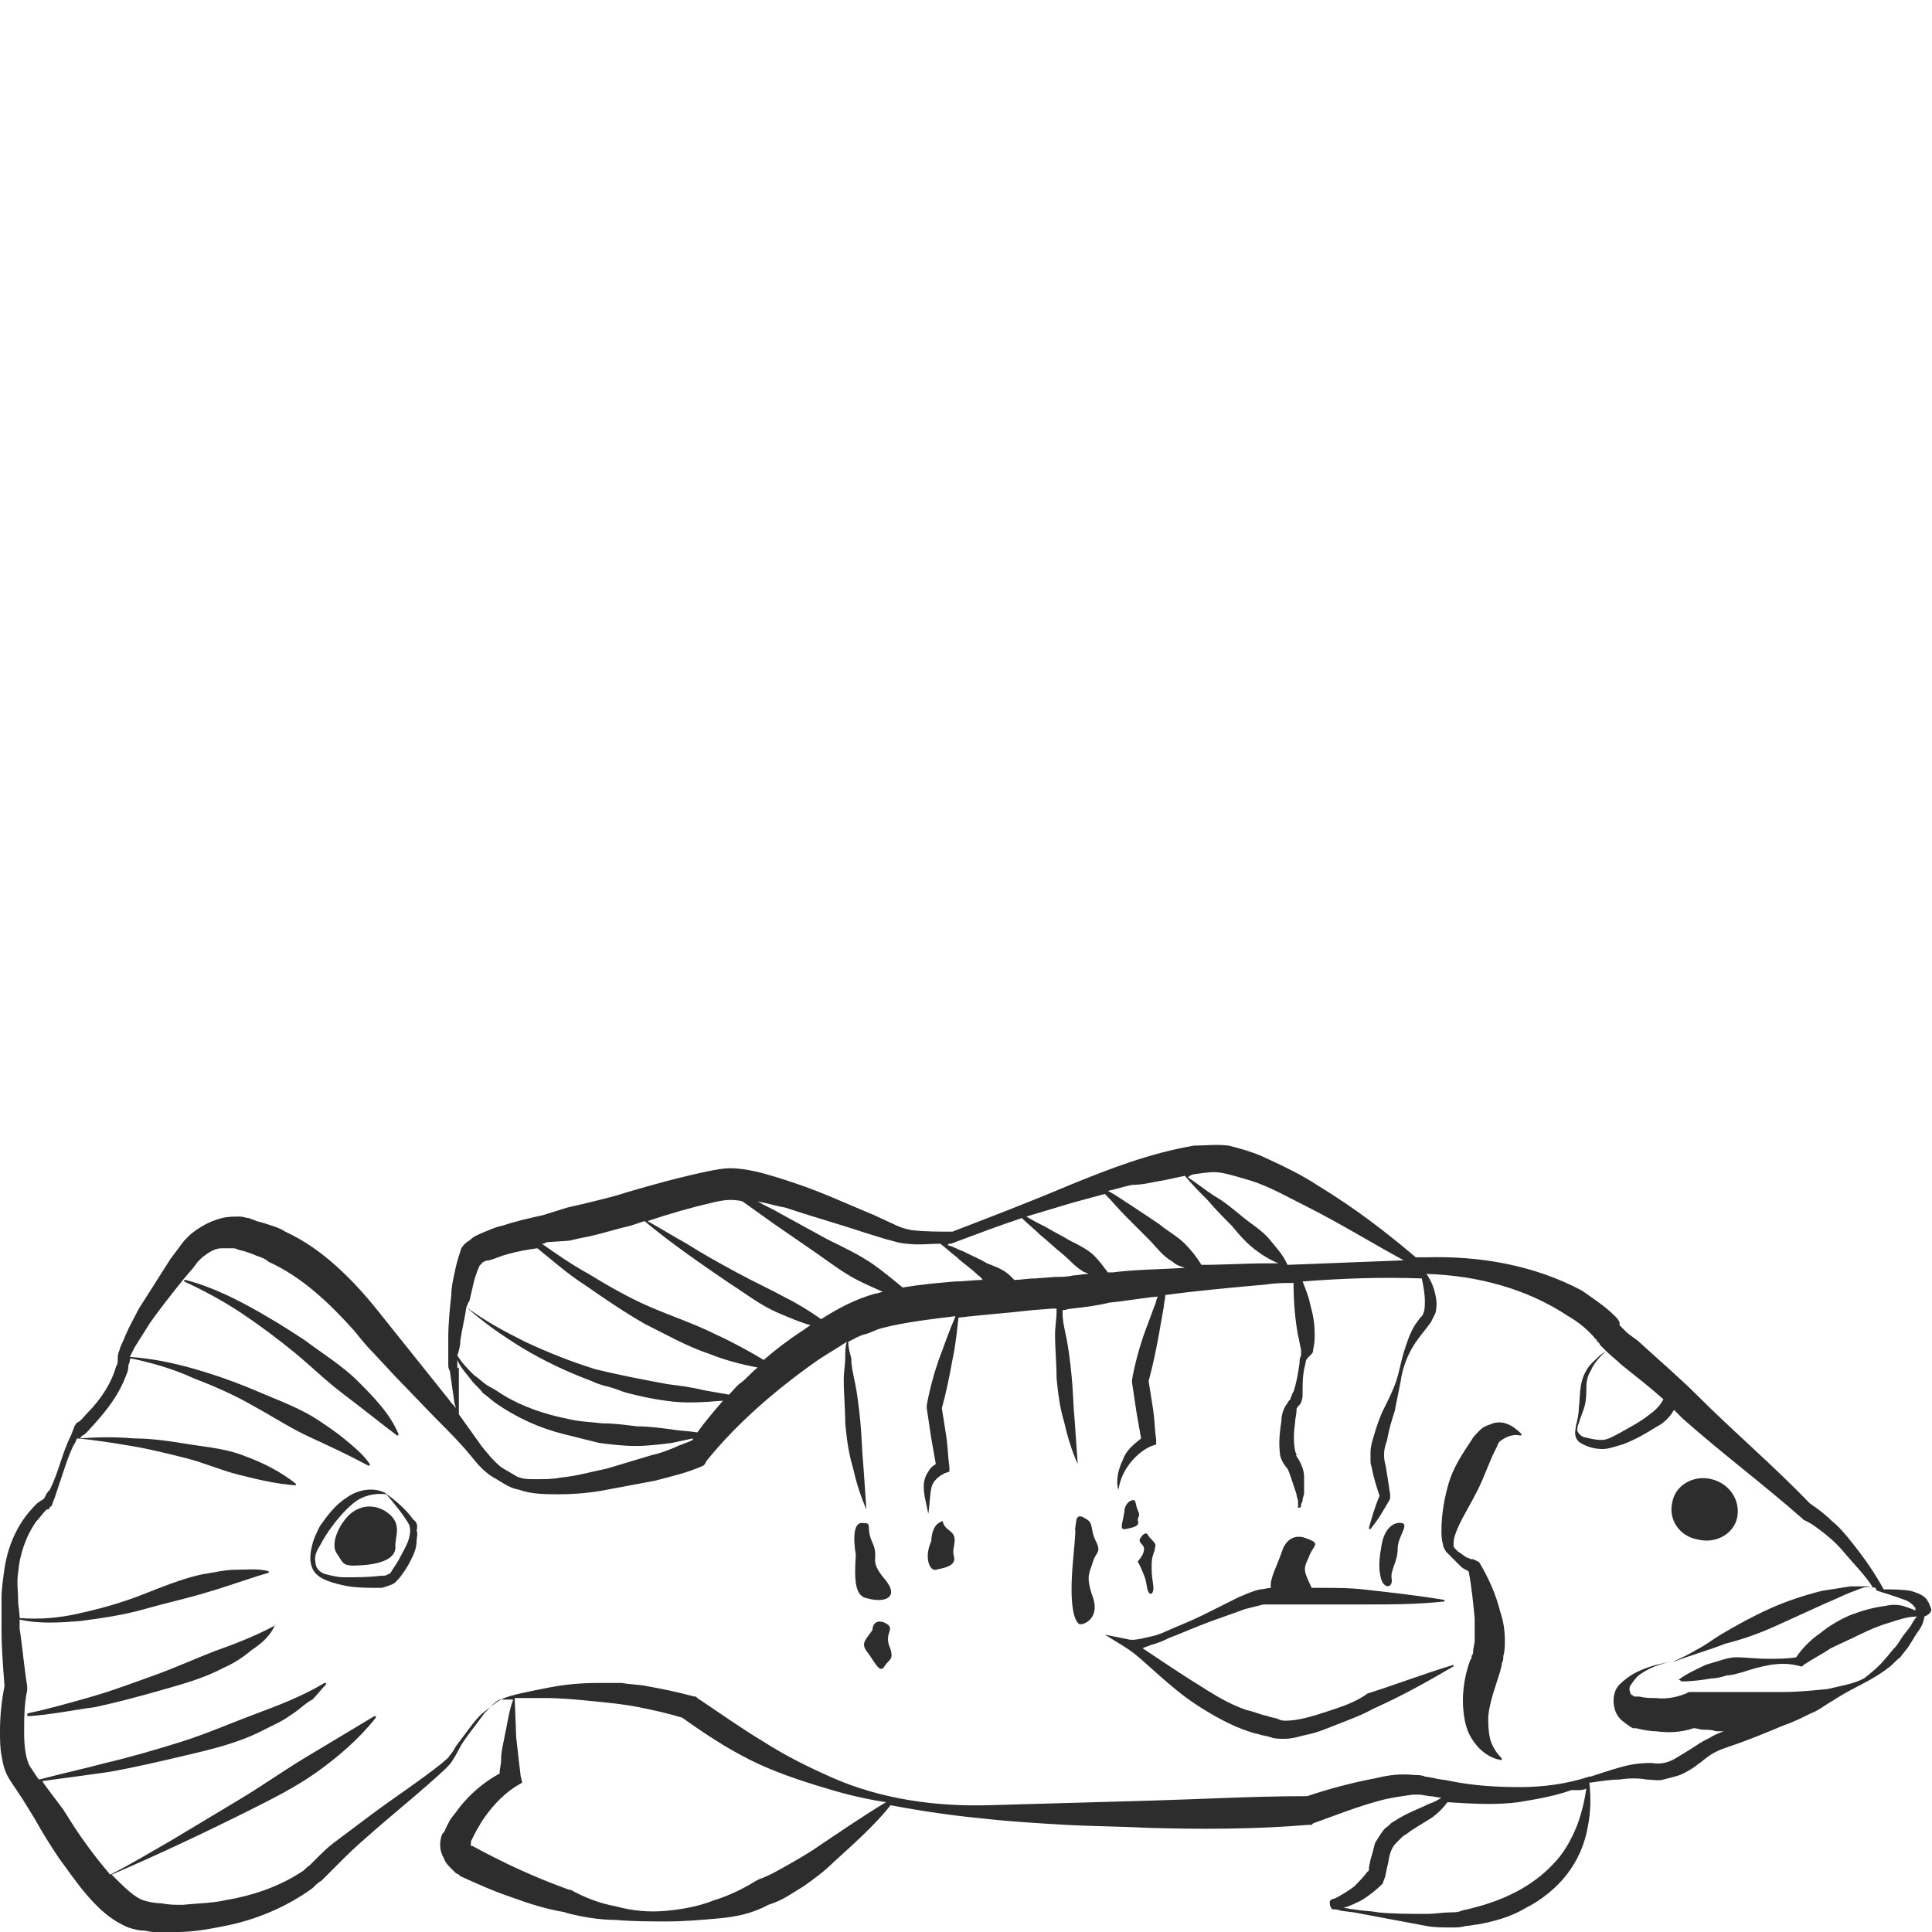 <?xml version="1.0" encoding="utf-8"?>
<!-- Generator: Adobe Illustrator 23.0.0, SVG Export Plug-In . SVG Version: 6.00 Build 0)  -->
<svg version="1.1" id="Layer_1" xmlns="http://www.w3.org/2000/svg" xmlns:xlink="http://www.w3.org/1999/xlink" x="0px" y="0px"
	 viewBox="0 0 128 128" style="enable-background:new 0 0 128 128;" xml:space="preserve">
<style type="text/css">
	.st0{fill:#2D2D2D;}
</style>
<g>
	<path class="st0" d="M25.5,100.1c-1.4-0.8-2.4,0.3-2.4,0.3c-0.7,0.7-1.2,1.9-0.8,2.5c0.5,0.7,0.3,0.9,1.7,0.8
		c1.4-0.1,2.2-0.5,2.2-1.2C26.1,101.9,26.8,100.9,25.5,100.1z"/>
	<path class="st0" d="M112.5,102c1.2,0.3,2.4-0.4,2.6-1.5c0.2-1.1-0.5-2.2-1.7-2.5c-1.2-0.3-2.4,0.4-2.6,1.5
		C110.5,100.7,111.3,101.8,112.5,102z"/>
	<path class="st0" d="M127.9,106.5c0-0.1-0.1-0.2-0.1-0.3c-0.1-0.1-0.1-0.2-0.2-0.3c-0.3-0.3-0.7-0.4-1-0.5
		c-0.6-0.1-1.2-0.1-1.8-0.1c-0.6-1.1-1.3-2.1-2.1-3.1c-0.4-0.5-0.8-1-1.3-1.4c-0.4-0.4-0.9-0.8-1.5-1.2c-2.4-2.5-5-4.7-7.4-7.1
		c-1.2-1.2-2.6-2.4-3.8-3.5c-0.3-0.3-0.7-0.5-1-0.8c-0.1-0.1-0.3-0.3-0.4-0.4c0,0,0-0.1,0-0.1l0-0.1c-0.1-0.2-0.2-0.3-0.3-0.4
		c-0.7-0.7-1.5-1.2-2.2-1.7c-3.2-1.7-6.8-2.3-10.3-2.2l-0.7,0c-2-1.7-4.1-3.3-6.4-4.7c-1.2-0.8-2.5-1.4-3.8-2
		c-0.7-0.3-1.4-0.5-2.2-0.7c-0.8-0.1-1.6,0-2.3,0c-2.9,0.5-5.5,1.5-8.2,2.6c-2.6,1.1-5.2,2.1-7.8,3.1c-0.9,0-1.8,0-2.7-0.1
		c-0.5-0.1-0.8-0.2-1.2-0.4l-1.3-0.6c-1.7-0.7-3.4-1.5-5.2-2.1c-0.9-0.3-1.8-0.6-2.7-0.8c-0.5-0.1-1-0.2-1.6-0.2
		c-0.5,0-1,0.1-1.5,0.2c-1.9,0.4-3.7,0.9-5.4,1.4c-0.9,0.3-1.8,0.5-2.6,0.7c-0.4,0.1-0.9,0.2-1.3,0.3L36,80.5
		c-0.9,0.2-1.8,0.4-2.7,0.7c-0.5,0.1-0.9,0.3-1.4,0.5c-0.2,0.1-0.5,0.2-0.7,0.4c-0.1,0.1-0.3,0.2-0.4,0.3c-0.2,0.2-0.3,0.4-0.3,0.5
		c-0.2,0.6-0.3,1-0.4,1.5c-0.1,0.5-0.2,0.9-0.2,1.4c-0.1,0.9-0.2,1.9-0.2,2.8c0,0.5,0,0.9,0,1.4c0,0.1,0,0.2,0,0.4
		c0,0.1,0,0.3,0.1,0.4l0.1,0.7l0.2,1.4c0,0.1,0.1,0.3,0.1,0.4c-0.1-0.2-0.3-0.3-0.4-0.5c-0.8-1-1.6-2-2.4-3l-1.2-1.5l-1.2-1.5
		c-0.8-1-1.7-2-2.7-2.9c-1-0.9-2.1-1.7-3.4-2.3c-0.3-0.2-0.6-0.3-0.9-0.4c-0.3-0.1-0.6-0.2-1-0.3c-0.2-0.1-0.3-0.1-0.5-0.2
		c-0.2,0-0.4-0.1-0.6-0.1c-0.4,0-0.8,0-1.2,0.1c-0.8,0.2-1.5,0.6-2.1,1.1c-0.1,0.1-0.3,0.3-0.4,0.4l-0.3,0.4l-0.6,0.8
		c-0.7,1.1-1.4,2.2-2.1,3.3c-0.3,0.6-0.6,1.1-0.9,1.8c-0.1,0.3-0.3,0.6-0.4,1c-0.1,0.2-0.1,0.4-0.1,0.6c0,0.1,0,0.3-0.1,0.4
		c-0.3,1.1-1,2.2-1.9,3.1c-0.2,0.2-0.4,0.5-0.6,0.6c0,0-0.2,0.1-0.2,0.2c-0.1,0.1-0.1,0.2-0.1,0.2c-0.1,0.2-0.1,0.3-0.2,0.5
		c-0.3,0.6-0.5,1.2-0.7,1.8c-0.2,0.6-0.4,1.2-0.7,1.8C3,99,3,99.2,2.9,99.3c0,0,0,0,0,0c-0.1,0.1-0.2,0.1-0.3,0.2
		c-0.3,0.2-0.5,0.5-0.7,0.7c-0.9,1.1-1.4,2.4-1.6,3.7c-0.1,0.7-0.2,1.4-0.2,2c0,0.6,0,1.3,0,2c0,1.3,0.1,2.5,0.2,3.8
		c-0.2,1-0.3,2-0.3,3c0,0.5,0,1.1,0.1,1.6c0.1,0.6,0.2,1.1,0.6,1.7l0.4,0.6l0.4,0.6l0.8,1.3c0.5,0.9,1,1.7,1.6,2.6
		c0.6,0.8,1.2,1.7,1.9,2.5c0.7,0.8,1.5,1.6,2.7,2.1c0.3,0.1,0.7,0.2,0.9,0.2c0.3,0,0.5,0.1,0.8,0.1c0.5,0,1.1,0,1.6,0
		c1,0,2.1-0.2,3.1-0.4c2-0.4,4-1.2,5.8-2.5c0.2-0.2,0.4-0.4,0.6-0.5c0.2-0.2,0.4-0.4,0.5-0.5c0.3-0.3,0.7-0.7,1-1
		c0.7-0.7,1.4-1.3,2.2-2c1.5-1.3,3-2.5,4.5-3.9c0.2-0.2,0.4-0.4,0.5-0.6c0.2-0.3,0.3-0.5,0.4-0.7c0.2-0.4,0.5-0.8,0.8-1.2
		c0.3-0.4,0.6-0.8,0.9-1.2c0.3-0.3,0.6-0.7,1-0.9c0.3,0,0.6,0,0.9,0c-0.3,0.8-0.4,1.7-0.6,2.6c-0.1,0.5-0.2,0.9-0.2,1.4
		c0,0.3-0.1,0.6-0.1,0.9c-1.1,0.6-2,1.4-2.7,2.3c-0.2,0.3-0.4,0.5-0.6,0.8l-0.2,0.4l-0.1,0.2c0,0.1-0.1,0.2-0.2,0.3
		c-0.2,0.5-0.2,1.1,0.1,1.6c0.1,0.3,0.3,0.5,0.5,0.7c0.1,0.1,0.2,0.2,0.3,0.3l0.2,0.1l0.1,0.1c1.1,0.5,2.2,1,3.4,1.4
		c1.1,0.4,2.3,0.8,3.6,1l-0.1,0c1.1,0.3,2.3,0.5,3.4,0.5c1.1,0.1,2.3,0.1,3.4,0.1c1.1,0,2.3-0.1,3.4-0.2c1.1-0.1,2.2-0.3,3.3-0.9
		c1-0.3,1.6-0.8,2.3-1.2c0.7-0.5,1.4-1,2-1.6c1.2-1.1,2.8-2.5,3.8-3.8c2.1,0.4,4.2,0.7,6.3,0.9c1.8,0.2,3.6,0.3,5.3,0.4
		c1.8,0.1,3.6,0.1,5.4,0.2c3.6,0.1,7.1,0.1,10.7-0.2l0.2,0l0.1-0.1c1.4-0.5,2.9-1.1,4.4-1.5c0.7-0.2,1.5-0.3,2.2-0.4
		c0.2,0,0.3,0,0.5,0l0.6,0.1c0.3,0,0.5,0.1,0.8,0.1c-0.3,0.2-0.5,0.3-0.8,0.4c-0.6,0.3-1.2,0.5-1.9,0.9c-0.2,0.1-0.3,0.2-0.5,0.3
		c-0.2,0.1-0.3,0.3-0.5,0.4c-0.3,0.3-0.5,0.7-0.7,1c-0.1,0.4-0.2,0.8-0.3,1.1l-0.1,0.5c0,0.1,0,0.3-0.1,0.3c-0.3,0.4-0.6,0.7-0.9,1
		c-0.4,0.3-0.9,0.6-1.3,0.8l-0.1,0c0,0-0.2,0.1-0.2,0.2c0,0.1,0,0.3,0.1,0.4c0,0.1,0.1,0.1,0.2,0.1l0.1,0l0.4,0.1l0.8,0.1
		c0.5,0.1,1.1,0.2,1.6,0.3c1.1,0.2,2.1,0.4,3.2,0.6c0.5,0.1,1.1,0.1,1.7,0.1c0.3,0,0.6,0,0.9-0.1c0.3,0,0.6-0.1,0.8-0.1
		c1.1-0.2,2.2-0.5,3.2-1.1c1-0.5,2-1.3,2.7-2.2c0.7-0.9,1.2-2,1.4-3.2c0.2-1,0.2-1.9,0.1-2.9c0,0,0.1,0,0.1,0
		c0.7-0.1,1.3-0.2,1.9-0.2c0.6-0.1,1.3-0.1,1.8,0c0.3,0,0.8,0.1,1.1,0c0.4-0.1,0.8-0.2,1.1-0.3c0.7-0.3,1.2-0.7,1.7-1.1
		c0.5-0.4,1-0.6,1.6-0.8c1.2-0.4,2.4-0.9,3.6-1.4c0.6-0.2,1.2-0.5,1.8-0.8c0.3-0.1,0.6-0.3,0.9-0.5c0.3-0.2,0.5-0.3,0.8-0.5
		c1.1-0.7,2.4-1.2,3.4-2c0.3-0.2,0.5-0.5,0.8-0.7c0.2-0.3,0.5-0.6,0.6-0.8c0.2-0.3,0.3-0.5,0.5-0.8c0.2-0.3,0.4-0.5,0.5-1.1
		C128,106.9,128,106.6,127.9,106.5z M106.4,89.5c0.3,0.3,0.7,0.6,1,0.9c1,0.8,1.9,1.5,2.8,2.3c0,0.1-0.1,0.1-0.1,0.2
		c-0.2,0.3-0.5,0.6-0.8,0.8c-0.6,0.5-1.4,0.9-2.1,1.3c-0.4,0.2-0.7,0.4-1.1,0.4c-0.4,0-0.8-0.1-1.2-0.2c-0.2-0.1-0.3-0.2-0.4-0.4
		c0-0.2,0-0.3,0.1-0.5c0.1-0.4,0.3-0.8,0.4-1.2c0.1-0.4,0.1-0.9,0.1-1.2c0-0.4,0.1-0.8,0.3-1.1C105.6,90.3,106,89.9,106.4,89.5
		C106.4,89.5,106.4,89.5,106.4,89.5z M79.1,77.8c0.7-0.1,1.3-0.2,1.8-0.1c0.6,0.1,1.2,0.3,1.9,0.5c1.3,0.4,2.5,1.1,3.7,1.7
		c2.2,1.1,4.3,2.4,6.5,3.6l-7.7,0.3c-0.3-0.7-0.8-1.2-1.2-1.7c-0.5-0.6-1.2-1-1.8-1.5c-0.6-0.5-1.2-1-1.9-1.4
		c-0.6-0.4-1.1-0.8-1.7-1.2C78.8,77.9,79,77.8,79.1,77.8z M77.1,78.2c0.5-0.1,0.9-0.2,1.4-0.3c0.5,0.6,1,1.1,1.5,1.6
		c0.5,0.6,1.1,1.2,1.6,1.7c0.5,0.6,1,1.2,1.7,1.7c0.4,0.3,0.9,0.6,1.4,0.8l-0.7,0c-1.5,0-2.9,0.1-4.4,0.1c-0.3-0.5-0.7-1-1.1-1.4
		c-0.5-0.5-1.1-0.8-1.7-1.3c-0.6-0.4-1.2-0.8-1.8-1.2c-0.5-0.3-1-0.7-1.6-1c0.5-0.1,1.1-0.3,1.6-0.4C75.8,78.5,76.4,78.3,77.1,78.2z
		 M71,79.7c0.7-0.2,1.5-0.4,2.2-0.6c0.5,0.5,0.9,1,1.4,1.5c0.5,0.5,1,1,1.5,1.5c0.5,0.5,0.9,1.1,1.6,1.5c0.2,0.2,0.5,0.3,0.8,0.4
		c-1.6,0.1-3.2,0.1-4.8,0.3c-0.1,0-0.2,0-0.3,0c-0.3-0.4-0.6-0.8-0.9-1.1c-0.4-0.4-1-0.7-1.6-1c-0.5-0.3-1.1-0.6-1.6-0.9
		c-0.4-0.2-0.8-0.4-1.3-0.7C69,80.3,70,80,71,79.7z M63,82.4L63,82.4L63,82.4c1.6-0.6,3.2-1.2,4.7-1.7c0.4,0.4,0.8,0.7,1.2,1.1
		c0.5,0.4,0.9,0.8,1.4,1.2c0.5,0.4,0.9,0.9,1.4,1.2c0.1,0.1,0.3,0.1,0.4,0.2c-0.3,0-0.7,0.1-1,0.1c-0.4,0.1-0.8,0.1-1.2,0.1
		l-1.3,0.1c-0.5,0-1,0.1-1.4,0.1c-0.1-0.1-0.2-0.2-0.3-0.3c-0.4-0.4-1-0.6-1.5-0.8c-0.5-0.3-1-0.5-1.6-0.8c-0.3-0.1-0.6-0.3-1-0.4
		C62.8,82.4,62.9,82.4,63,82.4z M57.4,81.7l1.3,0.4c0.4,0.1,1,0.3,1.4,0.3c0.7,0.1,1.5,0,2.2,0c0.4,0.3,0.7,0.6,1.1,0.9
		c0.4,0.4,0.9,0.7,1.3,1.1c0.1,0.1,0.3,0.2,0.4,0.4c-0.6,0-1.2,0.1-1.8,0.1c-1.2,0.1-2.3,0.2-3.5,0.4c-0.6-0.5-1.2-1-1.9-1.5
		c-1-0.7-2.1-1.2-3.1-1.7l-3.1-1.7c-0.5-0.3-1-0.5-1.5-0.8c0.6,0.1,1.2,0.3,1.8,0.4C53.8,80.6,55.6,81.1,57.4,81.7z M47.1,79.7
		c0.4-0.1,0.9-0.2,1.2-0.2c0.2,0,0.6,0,0.9,0.1c0.7,0.5,1.4,1,2.1,1.5l2.9,2c1,0.7,1.9,1.4,3,1.9c0.4,0.2,0.9,0.4,1.3,0.6
		c-0.2,0-0.3,0.1-0.5,0.1c-1.4,0.4-2.5,1-3.6,1.7c-0.7-0.5-1.5-1-2.3-1.4c-1.1-0.6-2.2-1.1-3.3-1.7c-1.1-0.6-2.2-1.2-3.3-1.9
		c-0.9-0.5-1.7-1-2.6-1.5C44.4,80.4,45.8,80,47.1,79.7z M37.7,82.2c0.4-0.1,0.9-0.2,1.4-0.3c0.9-0.2,1.8-0.5,2.7-0.7
		c0.3-0.1,0.6-0.2,0.9-0.3c1.8,1.5,3.7,2.8,5.6,4.1c1.1,0.7,2.1,1.5,3.3,2c0.7,0.3,1.4,0.6,2.1,0.8c-0.2,0.1-0.4,0.3-0.6,0.4
		c-0.9,0.6-1.7,1.2-2.5,1.9c-1-0.6-2.1-1.2-3.2-1.7c-1.4-0.7-2.9-1.2-4.3-1.8c-1.4-0.6-2.8-1.4-4.1-2.2c-1.1-0.6-2.1-1.3-3.1-2
		c0.1,0,0.2,0,0.3-0.1L37.7,82.2z M31.1,86.2c0.1-0.4,0.2-0.9,0.3-1.3c0.1-0.4,0.3-0.9,0.4-1.1c0-0.1,0,0,0,0c0,0,0.1,0,0.1-0.1
		c0.1-0.1,0.3-0.2,0.5-0.2c0.4-0.1,0.8-0.3,1.2-0.4c0.7-0.2,1.3-0.3,2-0.4c1,0.8,2,1.7,3.1,2.4c1.3,0.9,2.6,1.8,4,2.6
		c1.4,0.7,2.8,1.5,4.3,2c1,0.4,2.1,0.7,3.2,0.9c-0.4,0.3-0.7,0.7-1.1,1c-0.3,0.2-0.5,0.5-0.8,0.8c-0.6-0.1-1.1-0.2-1.7-0.3
		c-0.8-0.2-1.6-0.3-2.4-0.4c-1.6-0.3-3.2-0.6-4.8-1c-1.6-0.5-3.1-1.1-4.6-1.8c-1.4-0.7-2.7-1.4-3.9-2.3C31,86.4,31,86.3,31.1,86.2z
		 M30.5,88.8c0.1-0.7,0.3-1.5,0.4-2.2c1.1,1,2.4,1.9,3.7,2.7c1.5,0.9,3,1.6,4.6,2.2c0.4,0.2,0.8,0.3,1.2,0.4
		c0.4,0.1,0.8,0.3,1.2,0.4c0.8,0.2,1.7,0.4,2.5,0.5c1.3,0.2,2.5,0.1,3.8,0c-0.6,0.7-1.2,1.4-1.7,2.1c-0.6-0.1-1.2-0.1-1.7-0.2
		c-0.8-0.1-1.5-0.2-2.3-0.2c-0.8-0.1-1.5-0.2-2.3-0.2c-0.8-0.1-1.5-0.1-2.3-0.3c-1.5-0.3-3-0.8-4.3-1.6c-0.3-0.2-0.6-0.4-1-0.6
		c-0.3-0.2-0.6-0.5-0.9-0.7c-0.4-0.4-0.8-0.8-1.1-1.3C30.4,89.5,30.5,89.2,30.5,88.8z M30.3,90.5l0-0.3c0,0,0,0,0-0.1
		c0.2,0.5,0.6,0.9,0.9,1.3c0.2,0.3,0.6,0.6,0.8,0.9c0.3,0.2,0.6,0.5,0.9,0.7c1.3,0.9,2.8,1.6,4.4,2c0.4,0.1,0.8,0.2,1.2,0.3l1.2,0.3
		c0.8,0.1,1.6,0.2,2.4,0.2c0.8,0,1.6-0.1,2.4-0.2c0.5-0.1,0.9-0.2,1.4-0.3c0,0,0,0,0,0.1c-0.4,0.2-0.8,0.3-1.2,0.5
		c-0.5,0.2-1,0.4-1.5,0.5c-1,0.3-2,0.6-3,0.9c-1,0.2-2,0.5-3.1,0.6c-0.5,0.1-1,0.1-1.6,0.1c-0.5,0-0.9,0-1.3-0.2
		c-0.3-0.2-0.7-0.4-1-0.6c-0.5-0.4-0.9-0.9-1.3-1.4c-0.5-0.7-1-1.4-1.5-2.1c0-0.3,0-0.7,0-1l0-1.4l0-0.7
		C30.3,90.7,30.3,90.6,30.3,90.5z M54.4,122.2c-0.7,0.5-1.4,0.9-2.1,1.3c-0.7,0.4-1.4,0.8-2,1l-0.2,0.1l0,0c-0.8,0.5-1.8,1-2.8,1.3
		c-1,0.4-2.1,0.6-3.2,0.7c-1.1,0.1-2.2,0-3.3-0.3c-1.1-0.2-2.1-0.6-3-1.1l-0.1,0c-1.1-0.4-2.1-0.8-3.2-1.3c-1.1-0.5-2.1-1-3.2-1.6
		c0,0-0.1,0-0.1,0c0,0,0,0,0,0l0,0c0,0,0,0,0-0.1c0,0,0-0.1,0-0.1c0,0,0,0,0-0.1l0.1-0.2l0.2-0.4c0.1-0.2,0.3-0.5,0.4-0.7
		c0.6-0.9,1.3-1.7,2.2-2.3l0.5-0.3l-0.1-0.4c-0.1-0.8-0.2-1.7-0.3-2.6l-0.1-2.6c0.7,0,1.3,0,2,0c1.1,0,2.1,0.1,3.1,0.2
		c1,0.1,2.1,0.2,3.1,0.4c1,0.2,1.9,0.4,2.9,0.7c1.4,1,2.9,2,4.5,2.8c1.6,0.8,3.4,1.4,5.1,1.9c1.3,0.4,2.6,0.7,3.9,0.9
		C57.2,120.3,55.6,121.4,54.4,122.2z M104.5,120.9c-0.4,1-0.9,1.9-1.6,2.6c-1.4,1.5-3.3,2.4-5.3,2.9c-0.3,0.1-0.5,0.1-0.8,0.2
		c-0.2,0.1-0.5,0.1-0.7,0.1c-0.5,0-1,0.1-1.6,0.1c-1.1,0-2.2,0-3.2-0.1c-0.5-0.1-1.1-0.1-1.6-0.2c-0.2,0-0.5-0.1-0.7-0.1
		c0.4-0.1,0.8-0.3,1.2-0.5c0.5-0.3,1-0.7,1.4-1.1l0,0l0,0c0.1-0.3,0.2-0.5,0.2-0.6l0.1-0.5c0.1-0.3,0.1-0.6,0.2-0.9
		c0.1-0.3,0.2-0.5,0.4-0.7c0.1-0.1,0.2-0.2,0.3-0.3c0.1-0.1,0.2-0.2,0.4-0.3c0.5-0.4,1.1-0.7,1.7-1.1c0.4-0.3,0.7-0.6,1-1
		c1.6,0.1,3.2,0.2,4.7,0c1.2-0.2,2.4-0.4,3.5-0.8c0.1,0,0.3,0,0.4,0c0.2,0,0.4,0,0.6-0.1C105,119.2,104.8,120.1,104.5,120.9z
		 M114.5,114.6c-0.3,0.1-0.6,0.2-1,0.4c-0.3,0.2-0.6,0.3-0.9,0.5c-0.6,0.4-1.1,0.7-1.6,1c-0.5,0.3-1,0.4-1.6,0.3
		c-0.8,0-1.4,0.1-2.1,0.3c-0.7,0.2-1.3,0.4-1.9,0.6c0,0-0.1,0-0.1,0c0,0,0,0,0,0l0,0c-1.5,0.5-3.1,0.7-4.6,0.7
		c-1.6,0-3.1-0.1-4.6-0.4c-0.4-0.1-0.8-0.1-1.1-0.2l-0.6-0.1c-0.2-0.1-0.5-0.1-0.7-0.1c-0.9-0.1-1.7,0-2.5,0.2
		c-1.6,0.3-3.1,0.7-4.6,1.2c-3.5,0-7,0.2-10.5,0.3l-10.6,0.3c-3.5,0.1-7.1-0.4-10.3-1.8c-1.6-0.7-3.2-1.5-4.6-2.4
		c-1.5-0.9-2.9-1.9-4.4-2.9l-0.1-0.1l-0.1,0c-1.1-0.3-2.1-0.5-3.2-0.7c-0.5-0.1-1.1-0.1-1.6-0.2c-0.5,0-1.1,0-1.6,0
		c-1.1,0-2.2,0.1-3.2,0.3c-1,0.2-2.7,0.5-3.2,0.8c-0.4,0.2-0.7,0.5-1.1,0.8c-0.4,0.3-0.7,0.7-1,1.1c-0.3,0.4-0.6,0.8-0.9,1.2
		c-0.1,0.2-0.3,0.5-0.4,0.6c-0.1,0.2-0.3,0.3-0.5,0.5c-1.5,1.2-3.2,2.3-4.8,3.5c-0.8,0.6-1.6,1.2-2.4,1.8c-0.4,0.3-0.8,0.7-1.1,1
		l-0.3,0.3l-0.2,0.2c-0.2,0.1-0.3,0.3-0.5,0.4c-1.5,1-3.3,1.6-5.1,1.9c-0.9,0.2-1.9,0.2-2.8,0.3c-0.5,0-0.9,0-1.4-0.1
		c-0.4,0-0.9-0.1-1.2-0.2c-0.6-0.2-1.3-0.9-1.9-1.5c-0.1-0.1-0.1-0.1-0.2-0.2c3-1.3,6-2.7,9-4.2c1.6-0.8,3.2-1.6,4.6-2.6
		c1.4-1,2.8-2.2,3.9-3.6c0,0,0,0,0-0.1c0,0-0.1,0-0.1,0c-1.5,0.9-3,1.8-4.5,2.7c-1.5,0.9-2.9,1.9-4.4,2.8c-1.5,0.9-3,1.8-4.5,2.7
		c-1.4,0.8-2.7,1.6-4.1,2.3c-0.5-0.6-1-1.2-1.5-1.9c-0.6-0.8-1.1-1.6-1.6-2.4L3,118.3L2.8,118c1.5-0.2,3-0.4,4.4-0.6
		c1.7-0.3,3.4-0.7,5.1-1.1c1.7-0.4,3.4-0.8,5-1.6c0.4-0.2,0.8-0.4,1.2-0.6c0.4-0.2,0.8-0.5,1.1-0.7c0.4-0.3,0.7-0.6,1.1-0.8
		c0.3-0.3,0.6-0.7,0.9-1c0,0,0,0,0-0.1c0,0-0.1,0-0.1,0l0,0c-1.5,0.9-3.1,1.5-4.7,2.1c-1.6,0.6-3.2,1.3-4.8,1.8
		c-1.6,0.5-3.3,1-5,1.4c-1.5,0.4-2.9,0.7-4.4,1.1l-0.1-0.1l-0.2-0.3l-0.2-0.3c-0.4-0.5-0.5-1.5-0.5-2.4c0-0.9,0-1.9,0.2-2.8l0-0.2
		l0-0.1c-0.2-1.2-0.3-2.5-0.5-3.8c0-0.2,0-0.4,0-0.6c1.3,0.3,2.7,0.2,4,0.1c1.5-0.2,2.9-0.4,4.3-0.8c1.4-0.4,2.8-0.7,4.1-1.1
		c1.4-0.4,2.7-0.9,4.1-1.3l0,0c0,0,0,0,0,0c0,0,0-0.1,0-0.1c-0.7-0.2-1.5-0.1-2.2-0.1c-0.7,0-1.5,0.2-2.2,0.3
		c-1.4,0.3-2.8,0.9-4.1,1.4c-1.3,0.5-2.7,0.9-4.1,1.2c-1.3,0.3-2.6,0.4-3.9,0.3c0-0.4-0.1-0.8-0.1-1.2c0-0.6-0.1-1.2,0-1.8
		c0.1-1.2,0.5-2.4,1.2-3.4c0.2-0.2,0.4-0.5,0.6-0.7c0,0,0.1-0.1,0.1-0.1l0,0c0,0,0,0,0.1,0c0.1-0.1,0.1-0.1,0.1-0.1
		c0-0.1,0.1-0.1,0.1-0.1c0.1-0.2,0.1-0.3,0.2-0.5l0.6-1.8c0.2-0.6,0.4-1.2,0.7-1.8c0.1-0.1,0.1-0.2,0.2-0.4c1.2,0.1,2.4,0.3,3.6,0.5
		c1.2,0.2,2.4,0.5,3.6,0.8c1.2,0.3,2.3,0.8,3.5,1.1c1.2,0.3,2.4,0.6,3.7,0.7c0,0,0,0,0.1,0c0,0,0-0.1,0-0.1c-1-0.8-2.2-1.4-3.3-1.8
		c-1.2-0.5-2.4-0.6-3.7-0.8c-1.2-0.2-2.5-0.4-3.7-0.4c-1.2-0.1-2.4-0.1-3.6,0c0.1-0.1,0.1-0.2,0.2-0.2c0.3-0.2,0.5-0.5,0.7-0.7
		c0.9-1,1.7-2,2.2-3.4c0.1-0.2,0.1-0.4,0.1-0.5c0-0.1,0.1-0.2,0.1-0.4c0,0,0-0.1,0.1-0.1c1.4,0.3,2.8,0.7,4.1,1.3
		c1.3,0.5,2.7,1.1,3.9,1.8c1.3,0.7,2.5,1.5,3.8,2.1c1.3,0.6,2.6,1.2,3.9,1.9l0,0c0,0,0,0,0.1,0c0,0,0-0.1,0-0.1
		c-0.4-0.6-1-1.1-1.6-1.6c-0.6-0.5-1.2-0.9-1.8-1.3c-1.2-0.8-2.6-1.3-4-1.9c-1.4-0.6-2.8-1.1-4.2-1.5c-1.4-0.4-2.8-0.7-4.3-0.8
		c0.1-0.2,0.2-0.4,0.3-0.6c0.3-0.5,0.7-1.1,1-1.6c0.7-1,1.5-2,2.3-3l0.6-0.7l0.3-0.4c0.1-0.1,0.2-0.2,0.3-0.3
		c0.4-0.3,0.8-0.6,1.3-0.6c0.2,0,0.5,0,0.7,0c0.1,0,0.2,0,0.4,0.1l0.4,0.1c0.3,0.1,0.6,0.2,0.8,0.3c0.3,0.1,0.6,0.2,0.8,0.4
		c2.2,1,4,2.7,5.7,4.6c0.4,0.5,0.8,1,1.3,1.5l1.3,1.4l2.7,2.8c0.9,0.9,1.8,1.8,2.6,2.8c0.4,0.5,0.9,1,1.5,1.3
		c0.5,0.3,0.9,0.6,1.5,0.7c0.8,0.3,1.8,0.3,2.6,0.3c1.1,0,2.2-0.1,3.2-0.3c1.1-0.2,2.1-0.4,3.2-0.6c1.1-0.3,2.1-0.5,3.2-1l0.1-0.1
		l0.1-0.2c2.1-2.6,4.7-4.8,7.4-6.7c0.6-0.4,1.3-0.8,1.9-1.2c-0.1,0.3-0.1,0.7-0.1,1c0,0.5-0.1,1-0.1,1.5c0,1,0.1,1.9,0.1,2.9
		c0.1,1,0.2,1.9,0.5,2.9c0.2,0.9,0.5,1.9,0.9,2.8l-0.2-2.9c-0.1-1-0.1-1.9-0.2-2.9c-0.1-1-0.2-1.9-0.4-2.8c-0.1-0.5-0.2-0.9-0.2-1.4
		c-0.1-0.4-0.2-0.7-0.2-1.1c0,0,0,0,0,0c0.4-0.2,0.7-0.4,1.1-0.5c0.4-0.1,0.7-0.3,1.1-0.4c1.5-0.4,3.3-0.6,4.9-0.8c0,0,0,0,0,0
		c-0.1,0.3-0.3,0.7-0.4,1c-0.2,0.5-0.4,1.1-0.6,1.6c-0.4,1.1-0.7,2.2-0.9,3.3l0,0.1l0,0.1c0.1,0.7,0.2,1.3,0.3,2
		c0.1,0.6,0.2,1.1,0.3,1.7c-0.2,0.1-0.4,0.3-0.5,0.5c-0.2,0.3-0.3,0.6-0.3,1c0,0.6,0.2,1.2,0.3,1.8c0.1-0.6,0.1-1.2,0.2-1.7
		c0.1-0.5,0.5-0.8,0.9-1l0.3-0.1l0-0.3c-0.1-0.7-0.1-1.3-0.2-2c-0.1-0.6-0.2-1.3-0.3-1.9c0.3-1.1,0.5-2.1,0.7-3.2
		c0.2-0.9,0.3-1.9,0.4-2.8c1.6-0.2,3.2-0.3,4.9-0.5l1.3-0.1c0.1,0,0.2,0,0.3,0c0,0.1,0,0.1,0,0.2c0,0.5-0.1,1-0.1,1.5
		c0,1,0.1,1.9,0.1,2.9c0.1,1,0.2,1.9,0.5,2.9c0.2,0.9,0.5,1.9,0.9,2.8l-0.2-2.9c-0.1-1-0.1-1.9-0.2-2.9c-0.1-1-0.2-1.9-0.4-2.8
		c-0.1-0.5-0.2-0.9-0.2-1.4c0-0.1,0-0.1,0-0.2c0.2,0,0.4-0.1,0.6-0.1c0.9-0.1,1.7-0.2,2.5-0.4c1.1-0.1,2.1-0.3,3.2-0.4
		c-0.1,0.2-0.1,0.4-0.2,0.6c-0.2,0.5-0.4,1.1-0.6,1.6c-0.4,1.1-0.7,2.2-0.9,3.3l0,0.1l0,0.1c0.1,0.7,0.2,1.3,0.3,2
		c0.1,0.6,0.2,1.1,0.3,1.7c-0.5,0.4-1,0.8-1.2,1.4c-0.3,0.6-0.5,1.4-0.3,2c0.1-0.7,0.4-1.3,0.8-1.8c0.4-0.5,0.9-0.9,1.4-1.1l0.3-0.1
		l0-0.3c-0.1-0.7-0.1-1.3-0.2-2c-0.1-0.6-0.2-1.3-0.3-1.9c0.3-1.1,0.5-2.1,0.7-3.2c0.1-0.6,0.2-1.1,0.3-1.7c0-0.2,0.1-0.5,0.1-0.8
		c2.2-0.3,4.5-0.5,6.7-0.7c0.6-0.1,1.2-0.1,1.8-0.1c0,1.2,0.1,2.4,0.3,3.5c0.1,0.3,0.1,0.6,0.2,0.9c0,0.1,0,0.2,0,0.2l0,0.1l0,0.1
		c-0.1,0.2-0.1,0.3-0.1,0.5c-0.1,0.7-0.2,1.3-0.4,1.9c-0.1,0.1-0.1,0.3-0.2,0.4c0,0,0,0,0,0.1c0,0,0,0-0.1,0.1
		c-0.1,0.1-0.1,0.2-0.2,0.3c-0.2,0.3-0.3,0.7-0.3,1c-0.1,0.7-0.2,1.4-0.1,2.2c0,0.2,0.1,0.4,0.2,0.6c0.2,0.3,0.2,0.3,0.3,0.4
		c0.1,0.2,0.2,0.5,0.3,0.8c0.1,0.3,0.2,0.6,0.3,0.9c0,0.2,0.1,0.3,0.1,0.5c0,0.1,0,0.3,0,0.4l0,0c0,0,0,0,0,0c0,0,0,0,0,0
		c0.2,0,0.2-0.1,0.2-0.2c0-0.1,0.1-0.2,0.1-0.3c0-0.2,0.1-0.3,0.1-0.5c0-0.3,0-0.7,0-1c0-0.4-0.1-0.7-0.3-1.1
		c-0.1-0.2-0.3-0.4-0.2-0.4c0-0.1-0.1-0.2-0.1-0.3c-0.1-0.5-0.1-1.2,0-1.8c0-0.3,0.1-0.6,0.1-0.9c0-0.1,0-0.1,0.1-0.2
		c0,0,0-0.1,0.1-0.1c0-0.1,0.1-0.1,0.1-0.2c0.1-0.2,0.1-0.4,0.1-0.6c0-0.7,0-1.3,0.2-2c0-0.2,0.1-0.3,0.2-0.4l0.1-0.1l0.1-0.1
		c0.1-0.1,0.1-0.2,0.1-0.3c0.1-0.4,0.1-0.7,0.1-1c0-0.7-0.1-1.3-0.3-2c-0.1-0.5-0.3-1-0.5-1.5c2.6-0.2,5.2-0.3,7.9-0.2
		c0.1,0.5,0.2,1,0.2,1.5c0,0.3,0,0.6-0.1,0.8c0,0.1-0.1,0.2-0.2,0.3c-0.1,0.1-0.2,0.3-0.3,0.4c-0.4,0.6-0.6,1.3-0.8,1.9
		c-0.2,0.7-0.3,1.3-0.5,1.9c-0.2,0.6-0.5,1.2-0.8,1.8c-0.3,0.6-0.5,1.2-0.7,1.9c-0.1,0.3-0.2,0.7-0.2,1c0,0.2,0,0.4,0,0.6
		c0,0.3,0.1,0.4,0.1,0.5c0.1,0.6,0.3,1.2,0.5,1.8c-0.3,0.7-0.5,1.4-0.7,2.1c0,0,0,0,0,0.1c0,0,0.1,0,0.1,0c0.5-0.6,0.9-1.3,1.3-2
		l0-0.1l0-0.2c-0.1-0.7-0.2-1.3-0.3-1.9c-0.1-0.4-0.1-0.5-0.1-0.8c0-0.3,0.1-0.6,0.2-0.9c0.1-0.6,0.3-1.3,0.5-1.9l0.4-2
		c0.1-0.7,0.3-1.3,0.6-1.9c0.3-0.6,0.7-1.1,1.1-1.6l0.3-0.4c0.1-0.2,0.2-0.4,0.3-0.6c0.1-0.4,0.1-0.8,0-1.2c-0.1-0.5-0.3-1-0.6-1.4
		c3.4,0.1,6.7,1,9.4,2.8c0.7,0.4,1.3,0.9,1.8,1.5c0,0,0.1,0.1,0.1,0.1c0,0.1,0,0.1,0.1,0.1c0,0.1,0.1,0.1,0.1,0.2
		c0,0,0.1,0.1,0.1,0.1c0.1,0.1,0.2,0.2,0.3,0.3l-0.4,0.3c-0.3,0.3-0.7,0.6-0.9,1c-0.5,0.8-0.4,1.8-0.5,2.5c0,0.4-0.1,0.8-0.2,1.2
		c0,0.2-0.1,0.4,0,0.7c0.1,0.3,0.3,0.4,0.5,0.5c0.4,0.2,0.8,0.3,1.3,0.3c0.4,0,0.9-0.2,1.3-0.3c0.8-0.3,1.5-0.7,2.3-1.2
		c0.4-0.2,0.7-0.5,1-0.9c0-0.1,0.1-0.1,0.1-0.2c0.2,0.2,0.4,0.4,0.6,0.6c2.6,2.3,5.4,4.4,7.9,6.6l0.1,0.1l0,0c0.5,0.2,1,0.6,1.5,1
		c0.5,0.4,0.9,0.8,1.3,1.3c0.6,0.7,1.3,1.4,1.8,2.2c-0.2-0.1-0.3-0.1-0.5-0.1c-0.3,0-0.7,0-1,0c-0.6,0.1-1.3,0.2-1.9,0.3
		c-1.2,0.3-2.4,0.7-3.5,1.2c-1.1,0.5-2.2,1.1-3.2,1.7c-0.5,0.3-1,0.7-1.6,1c-0.5,0.3-1.1,0.6-1.6,0.8c-0.8,0.1-1.6,0.3-2.4,0.7
		c-0.4,0.2-0.8,0.5-1.1,0.8c-0.4,0.4-0.5,1.1-0.3,1.7c0.1,0.3,0.3,0.6,0.6,0.8c0.1,0.1,0.3,0.2,0.4,0.3l0.2,0.1l0.2,0
		c0.4,0.1,0.9,0.2,1.3,0.2c0.8,0.1,1.6,0.1,2.5-0.2c0.3,0,0.4,0.1,0.7,0.1c0.3,0,0.5,0,0.8,0.1c0.5,0,1.1,0,1.6,0
		c0.5,0,1.1-0.1,1.6-0.1C115.9,114.2,115.2,114.4,114.5,114.6z M111.4,111.4L111.4,111.4c0.7,0,1.4-0.1,2-0.2c0.3,0,0.7-0.1,1-0.2
		c0.3,0,0.6-0.1,1-0.2c0.6-0.2,1.3-0.4,1.9-0.5c0.7-0.1,1.3-0.1,2,0.1l0.1,0l0.1-0.1c0.6-0.4,1.2-0.7,1.8-1.1
		c0.6-0.3,1.3-0.6,1.9-0.9c0.6-0.3,1.3-0.6,2-0.8c0.6-0.2,1.2-0.4,1.8-0.4c-0.1,0.1-0.3,0.4-0.4,0.6c-0.2,0.3-0.4,0.5-0.6,0.8
		c-0.2,0.3-0.3,0.5-0.5,0.7c-0.2,0.2-0.4,0.5-0.6,0.7c-0.4,0.5-0.9,0.9-1.4,1.3c-0.8,0.4-1.6,0.5-2.4,0.7c-1,0.1-2,0.2-3,0.2
		c-1,0-2,0-3,0l-1.5,0l-0.7,0c-0.2,0-0.5,0-0.6,0l-0.4,0l-0.2,0.1c-0.5,0.2-1.2,0.4-2,0.3c-0.4,0-0.7,0-1.1-0.1l-0.1,0
		c0,0,0,0-0.1,0c0,0-0.1,0-0.1,0c-0.1,0-0.1-0.1-0.2-0.1c-0.1-0.1-0.2-0.4-0.1-0.6c0.2-0.3,0.4-0.6,0.7-0.8c0.6-0.4,1.3-0.7,2.1-0.8
		l0,0l0,0c0.4-0.1,0.6-0.2,0.9-0.3l0.9-0.3c0.6-0.2,1.2-0.4,1.7-0.6c1.2-0.3,2.3-0.7,3.4-1.2c1.1-0.5,2.2-1,3.3-1.5
		c0.5-0.2,1.1-0.5,1.6-0.7c0.3-0.1,0.5-0.2,0.8-0.3c0.3-0.1,0.9-0.1,0.9,0.1c0,0,0,0.1,0.1,0.1c0,0,1.3,0.4,1.8,0.6
		c0.3,0.1,0.5,0.3,0.6,0.4c0,0,0,0.1,0.1,0.1c0,0.1,0,0.1,0,0.2c-0.2-0.1-0.5-0.2-0.8-0.3c-0.4-0.1-0.8-0.1-1.2,0
		c-0.8,0.1-1.5,0.3-2.3,0.6c-0.7,0.3-1.4,0.7-2,1.2c-0.6,0.4-1.2,1-1.6,1.6c-0.6,0.1-1.2,0.1-1.9,0.1c-0.7,0-1.4-0.1-2.1-0.1
		c-0.3,0-0.7,0.1-1,0.2c-0.3,0.1-0.7,0.2-1,0.3c-0.6,0.3-1.3,0.6-1.8,1C111.3,111.3,111.3,111.3,111.4,111.4
		C111.3,111.3,111.4,111.4,111.4,111.4z"/>
	<path class="st0" d="M97.4,103.4L97.4,103.4C97.4,103.4,97.4,103.4,97.4,103.4C97.4,103.4,97.5,103.4,97.4,103.4z"/>
	<path class="st0" d="M98.9,94.3c-0.2,0.1-0.3,0.1-0.5,0.2c-0.2,0.1-0.3,0.2-0.4,0.3c-0.2,0.2-0.4,0.4-0.5,0.6
		c-0.6,0.9-1.2,1.8-1.5,2.8c-0.3,1-0.5,2.1-0.5,3.2c0,0.3,0,0.6,0.1,0.9c0,0.2,0.1,0.3,0.2,0.5c0.1,0.1,0.2,0.2,0.3,0.3
		c0.2,0.2,0.4,0.4,0.6,0.6c0.1,0.1,0.2,0.2,0.4,0.3c0.1,0,0.1,0.1,0.2,0.1c0.2,1,0.3,2.1,0.4,3.1c0,0.5,0,1.1,0,1.5
		c0,0.2-0.1,0.5-0.1,0.7c0,0.1,0,0.2-0.1,0.3c0,0.1,0,0.2-0.1,0.3c-0.4,1.1-0.6,2.4-0.4,3.7c0.1,0.7,0.3,1.3,0.8,1.9
		c0.4,0.5,1,0.9,1.6,1c0,0,0.1,0,0.1,0c0,0,0-0.1,0-0.1c-0.4-0.4-0.7-0.9-0.8-1.4c-0.1-0.5-0.1-0.9-0.1-1.4c0.1-1,0.5-2,0.8-3
		c0-0.1,0.1-0.3,0.1-0.5c0.1-0.2,0.1-0.3,0.1-0.5c0.1-0.3,0.1-0.7,0.1-1c0-0.7-0.1-1.3-0.3-1.9c-0.3-1.2-0.8-2.3-1.4-3.3l-0.4-0.2
		c0,0,0,0,0,0c0,0-0.1,0-0.1,0c-0.1,0-0.2-0.1-0.3-0.1c-0.2-0.1-0.4-0.3-0.6-0.4c-0.1-0.1-0.2-0.2-0.2-0.2c0,0-0.1-0.1-0.1-0.2
		c0-0.2,0-0.4,0.1-0.7c0.3-0.9,0.9-1.8,1.3-2.6c0.5-0.9,0.8-1.8,1.2-2.7c0.1-0.2,0.2-0.4,0.3-0.6c0-0.1,0.1-0.2,0.1-0.2
		c0-0.1,0.1-0.1,0.2-0.2c0.3-0.2,0.7-0.4,1.2-0.3l0,0c0,0,0.1,0,0.1,0c0,0,0-0.1,0-0.1C100.2,94.4,99.6,94.1,98.9,94.3z"/>
	<path class="st0" d="M27.4,100.7c-0.5-0.7-1.2-1.3-1.9-1.8c-0.8-0.4-1.8-0.2-2.5,0.3c-0.8,0.5-1.3,1.2-1.8,1.9
		c-0.2,0.4-0.4,0.8-0.5,1.2c-0.1,0.4-0.2,0.9-0.1,1.3c0.1,0.5,0.4,0.8,0.8,1c0.4,0.2,0.8,0.3,1.2,0.4c0.8,0.2,1.7,0.2,2.6,0.2
		c0.2,0,0.4-0.1,0.7-0.2c0.3-0.1,0.4-0.3,0.6-0.5c0.3-0.4,0.5-0.7,0.7-1.1c0.2-0.4,0.4-0.8,0.4-1.3c0-0.2,0.1-0.5,0-0.7
		C27.7,101.1,27.6,100.8,27.4,100.7z M27.1,101.9c-0.1,0.4-0.3,0.7-0.5,1.1c-0.2,0.4-0.4,0.7-0.6,1c-0.1,0.2-0.2,0.3-0.3,0.3
		c-0.1,0.1-0.3,0.1-0.5,0.1c-0.8,0.1-1.6,0.1-2.4,0.1c-0.4,0-0.8-0.1-1.2-0.2c-0.4-0.1-0.7-0.4-0.7-0.8c-0.1-0.4,0.1-0.8,0.3-1.1
		c0.2-0.4,0.4-0.7,0.6-1c0.5-0.7,1-1.3,1.6-1.8c0.6-0.5,1.4-0.7,2.2-0.6c0.5,0.6,1.1,1.3,1.5,2C27.2,101.3,27.2,101.5,27.1,101.9z"
		/>
	<path class="st0" d="M58.6,104.6c-1.1-1.3-0.3-1.3-0.8-2.4c-0.5-1.1,0.1-1.3-0.7-1.3c-0.8,0-0.4,2.1-0.4,2.1
		c-0.1,1.6-0.1,2.8,0.8,2.9C58.5,106.2,59.7,105.9,58.6,104.6z"/>
	<path class="st0" d="M62.9,101.4c-0.7-0.5-0.2-0.8-0.7-0.5c-0.5,0.3-0.5,1.2-0.5,1.2c-0.5,1.1-0.1,2,0.3,1.9s1.4-0.2,1.2-0.9
		C63,102.5,63.6,101.9,62.9,101.4z"/>
	<path class="st0" d="M72.6,102.1c-0.4-0.8-0.1-1.2-0.7-1.5c-0.6-0.4-0.6,0.2-0.6,0.2c-0.2,1.3,0.1-0.7-0.2,2.5
		c-0.3,3.2,0.1,4.1,0.4,4.3c0.3,0.1,1.4-0.4,0.9-1.8s-0.2-1.6,0-2.3C72.6,102.8,73,102.9,72.6,102.1z"/>
	<path class="st0" d="M74.6,101.3c0.5-0.1,0.9-0.2,0.8-0.5c-0.1-0.3,0.2-0.3,0-0.7s-0.1-0.8-0.4-0.7c-0.4,0.1-0.5,0.6-0.5,0.6
		c0,0,0,0.1,0,0.1C74.4,100.9,74.1,101.4,74.6,101.3z"/>
	<path class="st0" d="M75.7,103c-0.4,0.7-0.4,0.2-0.1,0.9c0.3,0.7,0.3,0.7,0.4,1.3c0.1,0.6,0.5,0.5,0.4-0.2
		c-0.1-0.7-0.1-0.8-0.1-1.3c0-0.5,0.1-0.7,0.2-1c0-0.3,0.2-0.3-0.2-0.7c-0.4-0.4-0.2-0.4-0.4-0.4s-0.4,0.4-0.4,0.4
		C75.5,102.4,76,102.3,75.7,103z"/>
	<path class="st0" d="M58.6,107.5c-0.8-0.3-0.8,0.5-0.8,0.5c-0.5,0.7-0.8,0.9-0.3,1.5c0.5,0.7,0.8,1.4,1.1,0.9
		c0.3-0.5,0.7-0.4,0.3-1.4C58.6,108.1,59.4,107.9,58.6,107.5z"/>
	<path class="st0" d="M92.2,104.6c-0.1-0.6,0.4-1.1,0.4-2c0-0.9,1-1.8,0-1.7c-1,0.2-1.1,1.7-1.1,1.7c-0.1,0.5-0.2,1.3,0,2
		C91.7,105.3,92.3,105.2,92.2,104.6z"/>
	<path class="st0" d="M18.2,107.7L18.2,107.7c-1.3,0.7-2.6,1.2-4,1.7c-1.3,0.5-2.6,1.1-4,1.6c-1.4,0.5-2.7,1-4.1,1.4
		c-1.4,0.4-2.8,0.8-4.2,1.1l0,0c0,0-0.1,0-0.1,0.1c0,0,0,0.1,0.1,0.1c1.5-0.1,2.9-0.4,4.4-0.6c1.4-0.3,2.9-0.7,4.3-1.1
		c1.4-0.4,2.9-0.8,4.2-1.5c0.7-0.3,1.3-0.7,1.9-1.2C17.3,108.9,17.9,108.4,18.2,107.7C18.3,107.7,18.3,107.7,18.2,107.7
		C18.3,107.7,18.3,107.6,18.2,107.7z"/>
	<path class="st0" d="M26.3,95.1C26.3,95.1,26.3,95.1,26.3,95.1c0.1,0,0.1,0,0.1-0.1c-0.3-0.7-0.7-1.3-1.2-1.9
		c-0.5-0.6-1-1.1-1.5-1.6c-1-1-2.3-1.8-3.5-2.7c-1.2-0.8-2.5-1.6-3.8-2.3c-1.3-0.7-2.6-1.3-4.1-1.7c0,0-0.1,0-0.1,0c0,0,0,0.1,0,0.1
		l0,0c1.3,0.6,2.6,1.3,3.8,2.1c1.2,0.8,2.4,1.7,3.5,2.6c1.1,0.9,2.1,1.9,3.3,2.8C24,93.3,25.1,94.2,26.3,95.1L26.3,95.1z"/>
	<path class="st0" d="M87.9,113.4c-0.9,0.3-1.9,0.6-2.7,0.6c-0.2,0-0.3,0-0.5-0.1c-0.2-0.1-0.5-0.1-0.7-0.2
		c-0.5-0.1-0.9-0.3-1.4-0.4c-0.9-0.3-1.8-0.8-2.6-1.3c-0.8-0.5-1.6-1-2.5-1.6c-0.6-0.4-1.2-0.8-1.8-1.2c0.2-0.1,0.3-0.1,0.5-0.2
		c0.4-0.1,0.9-0.3,1.3-0.5c0.8-0.3,1.7-0.7,2.5-1c0.8-0.3,1.7-0.6,2.5-0.9c0.4-0.1,0.8-0.2,1.2-0.3c0.4,0,0.8,0,1.3,0l5.3,0
		c1.8,0,3.6,0,5.4-0.2l0-0.1c-1.8-0.3-3.6-0.5-5.4-0.7c-0.9-0.1-1.8-0.1-2.7-0.1c-0.2,0-0.5,0-0.7,0c-0.5-1.1-0.6-1.2-0.2-2
		c0.3-0.9,0.9-0.9-0.2-1.3c-1.1-0.4-1.5,0.7-1.5,0.7c-0.4,1.2-0.9,2-0.8,2.6c-0.2,0-0.5,0.1-0.7,0.1c-0.5,0.1-0.9,0.3-1.4,0.5
		c-0.8,0.4-1.6,0.8-2.4,1.2c-0.8,0.4-1.6,0.7-2.5,1.1c-0.4,0.2-0.8,0.3-1.3,0.4c-0.4,0.1-0.9,0.2-1.2,0.1l-1.5-0.3l1.3,0.8
		c0.8,0.5,1.5,1.2,2.3,1.9c0.8,0.7,1.5,1.3,2.4,1.9c0.9,0.6,1.8,1.1,2.7,1.5c0.5,0.2,1,0.4,1.5,0.5c0.3,0.1,0.5,0.1,0.8,0.2
		c0.2,0.1,0.6,0.1,0.9,0.1c0.6,0,1.1-0.2,1.6-0.3c0.5-0.1,1-0.3,1.5-0.5c1-0.4,1.9-0.7,2.8-1.2c1.8-0.8,3.6-1.8,5.3-2.8v-0.1
		c-2,0.6-3.8,1.3-5.7,1.9C89.8,112.8,88.8,113.1,87.9,113.4z"/>
</g>
</svg>
